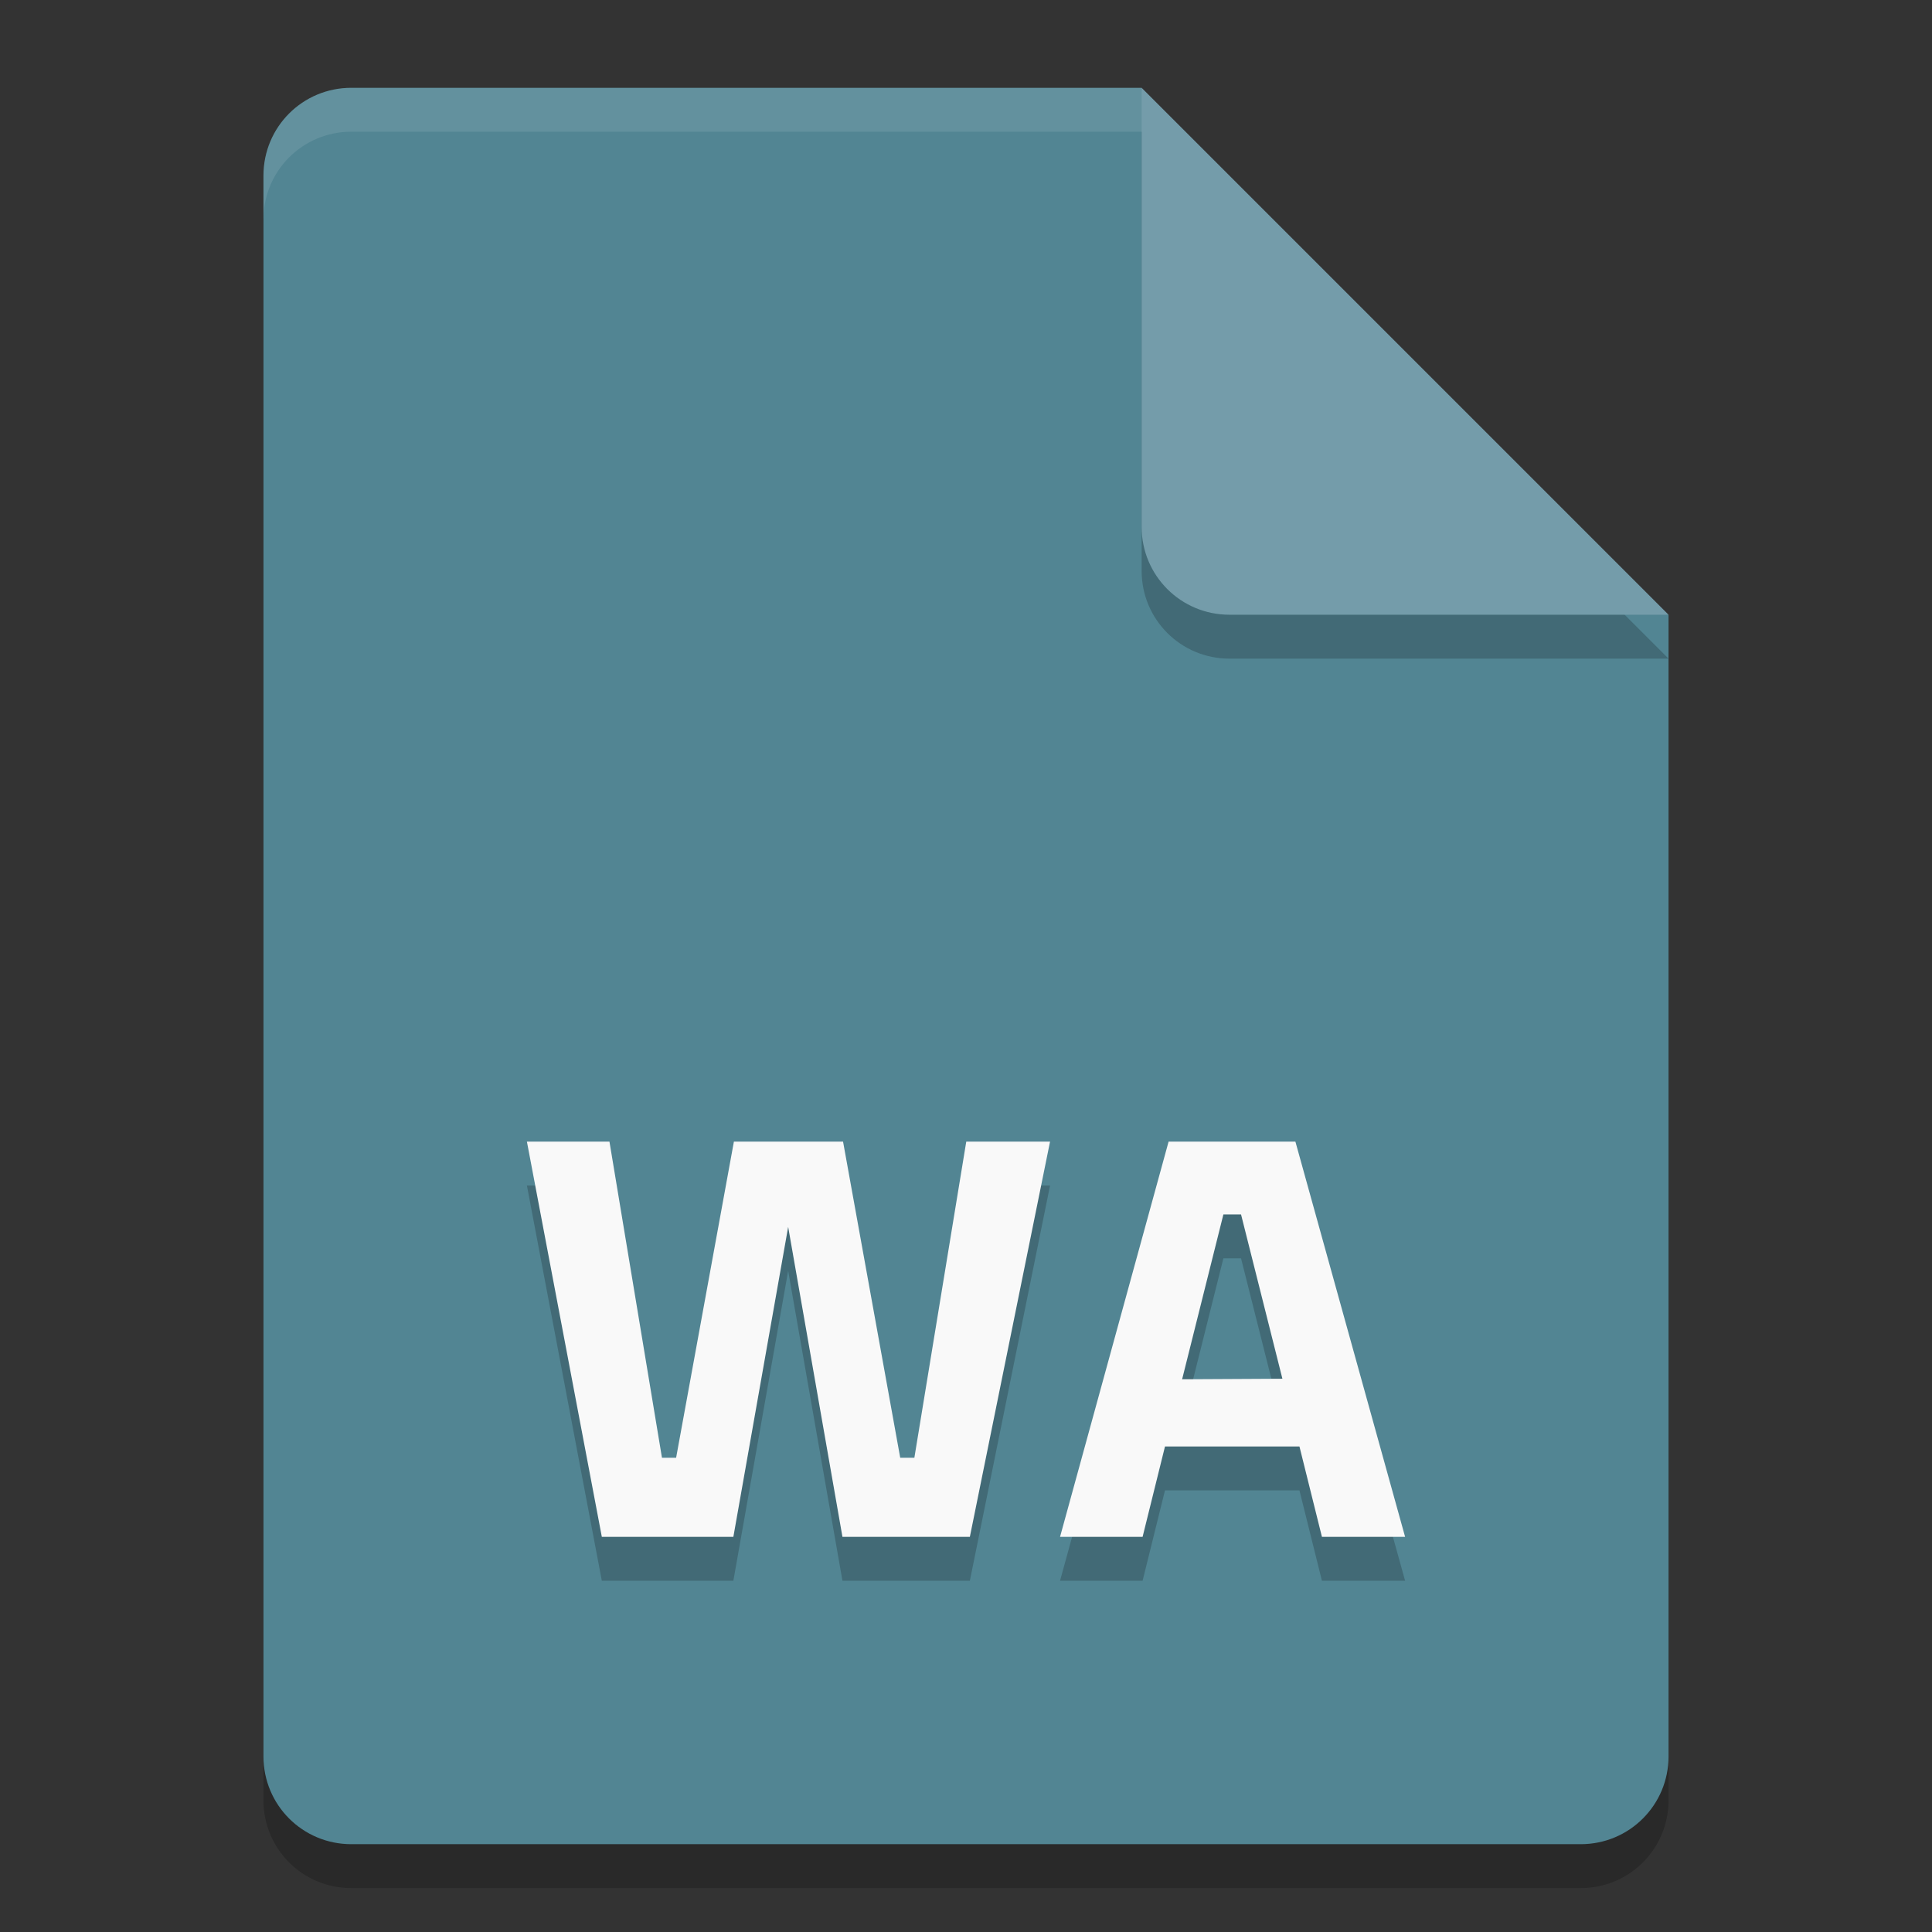 <svg xmlns="http://www.w3.org/2000/svg" width="22" height="22" version="1.1"><rect width="100%" height="100%" fill="#333333" stroke="none"/><defs>
<linearGradient id="ucPurpleBlue" x1="0%" y1="0%" x2="100%" y2="100%">
  <stop offset="0%" style="stop-color:#B794F4;stop-opacity:1"/>
  <stop offset="100%" style="stop-color:#4299E1;stop-opacity:1"/>
</linearGradient>
</defs>
 <path style="opacity:0.2" d="m 4,1.5 c -0.554,0 -1,0.446 -1,1 v 18 c 0,0.554 0.446,1 1,1 h 14 c 0.554,0 1,-0.446 1,-1 v -13 l -6,-6 z"/>
 <path style="fill:#528593" d="M 4,1 C 3.446,1 3,1.446 3,2 v 18 c 0,0.554 0.446,1 1,1 h 14 c 0.554,0 1,-0.446 1,-1 V 7 L 14,6 13,1 Z"/>
 <path style="opacity:0.2" d="m 19,7.5 -6,-6 v 5 c 0,0.554 0.446,1 1,1 z"/>
 <path style="fill:#749caa" d="M 19,7 13,1 v 5 c 0,0.554 0.446,1 1,1 z"/>
 <path style="opacity:0.1;fill:#ffffff" d="M 4,1 C 3.446,1 3,1.446 3,2 v 0.5 c 0,-0.554 0.446,-1 1,-1 h 9 V 1 Z"/>
 <path style="opacity:0.2" d="M 6.853,18 H 8.351 L 8.975,14.471 9.593,18 h 1.451 l 0.913,-4.5 H 11.003 L 10.412,17.1 H 10.251 L 9.6,13.5 H 8.357 L 7.699,17.1 H 7.538 L 6.94,13.5 H 6 Z m 8.2,0 H 16 l -1.249,-4.5 h -1.444 l -1.236,4.5 h 0.94 l 0.255,-1.029 h 1.531 z m -1.592,-1.794 0.47,-1.877 h 0.201 L 14.603,16.2 Z"/>
 <path style="fill:#f9f9f9" d="M 6.853,17.5 H 8.351 L 8.975,13.971 9.593,17.5 H 11.044 L 11.957,13 H 11.003 L 10.412,16.6 H 10.251 L 9.6,13 H 8.357 L 7.699,16.6 H 7.538 L 6.94,13 H 6 Z m 8.2,0 H 16 L 14.751,13 h -1.444 l -1.236,4.5 h 0.94 l 0.255,-1.029 h 1.531 z m -1.592,-1.794 0.47,-1.877 h 0.201 L 14.603,15.7 Z"/>
</svg>
